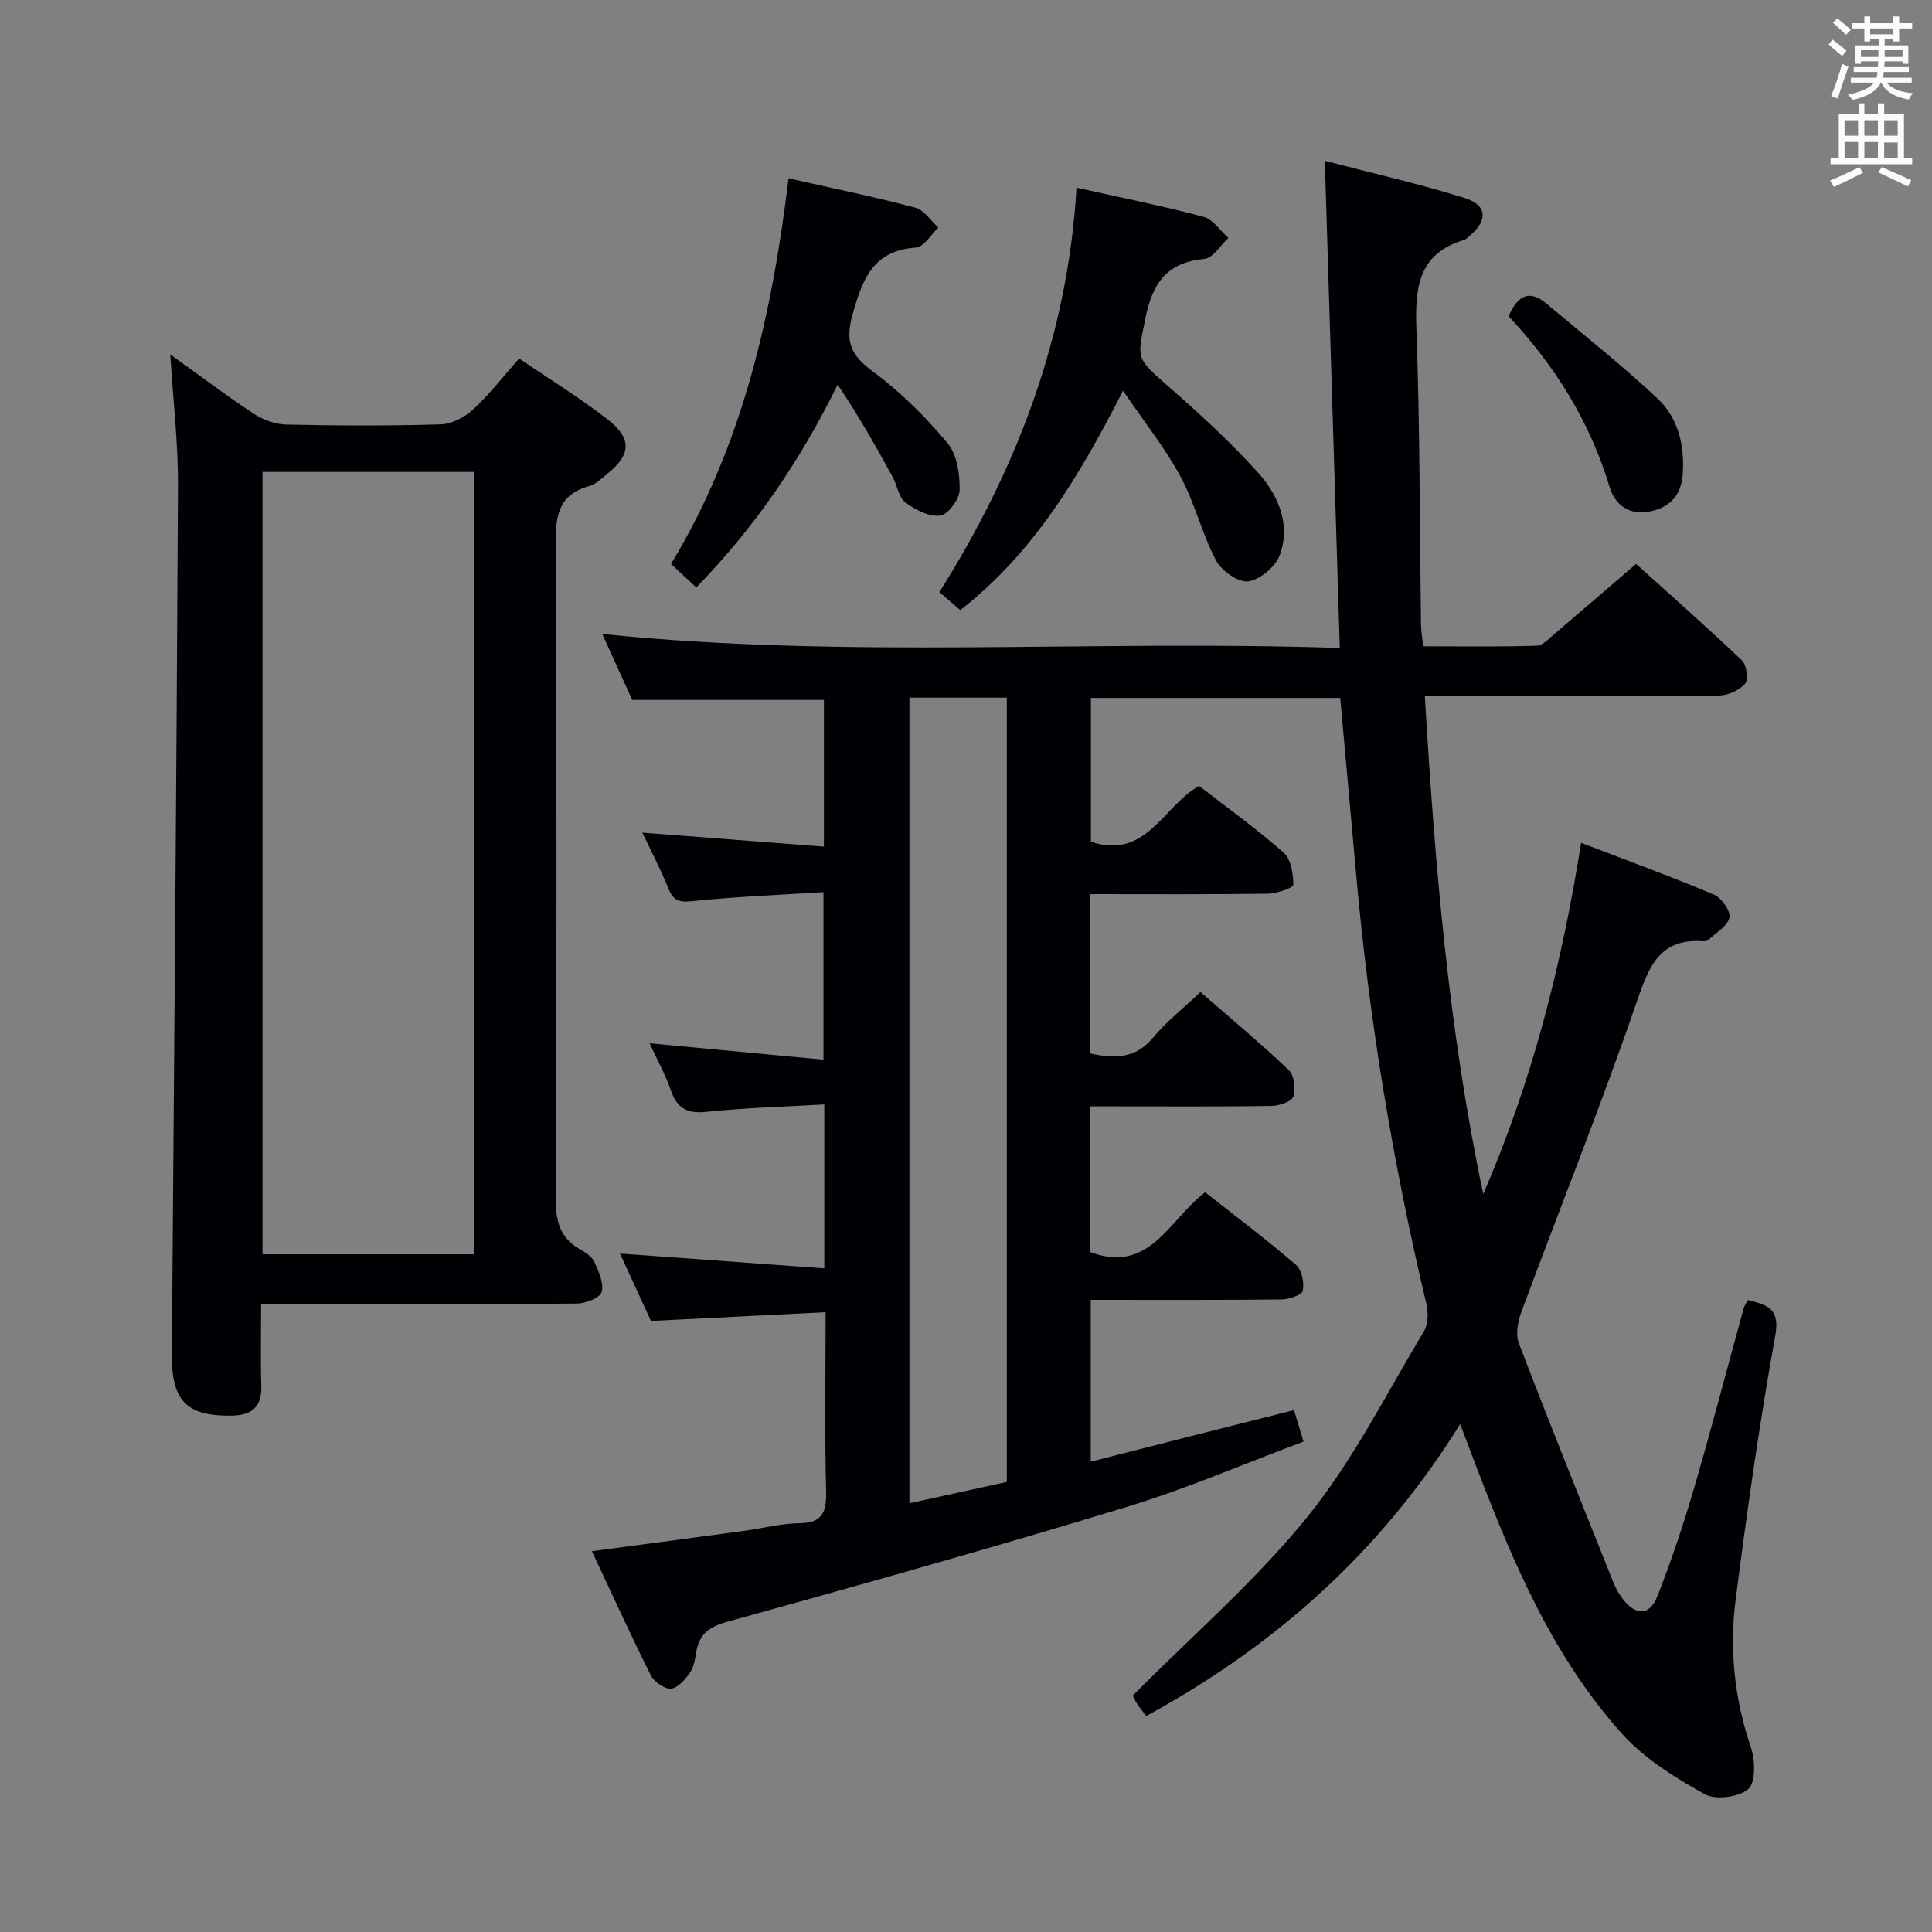 <svg enable-background="new 0 0 400 400" viewBox="0 0 400 400" xmlns="http://www.w3.org/2000/svg"><rect x="0" y="0" width="400" height="400" fill="#808080" stroke="none"/><g fill="#010105"><path d="m267.9 291.95c.61 1.99 1.16 3.82 1.98 6.52-12.36 4.61-24.26 9.77-36.6 13.52-27.46 8.36-55.11 16.14-82.77 23.8-3.82 1.06-5.75 2.6-6.37 6.29-.24 1.46-.49 3.09-1.3 4.24-.99 1.4-2.52 3.19-3.92 3.3-1.36.1-3.5-1.42-4.18-2.78-4.16-8.29-7.99-16.74-12.19-25.68 10.95-1.46 21.27-2.82 31.57-4.22 3.78-.51 7.55-1.54 11.33-1.57 5.09-.05 5.69-2.57 5.58-6.91-.29-11.95-.1-23.9-.1-36.78-12.14.61-23.69 1.19-36.16 1.81-1.92-4.18-4.15-9.04-6.41-13.96 14.33 1.04 28.15 2.04 42.3 3.07 0-11.79 0-22.37 0-33.94-8.22.48-16.31.68-24.33 1.53-4.03.43-6.16-.68-7.45-4.48-1.05-3.1-2.68-5.99-4.38-9.71 12.27 1.16 23.88 2.25 35.99 3.39 0-11.74 0-22.76 0-34.68-9.22.59-18.31.94-27.34 1.88-2.77.29-3.81-.27-4.78-2.68-1.55-3.84-3.49-7.53-5.38-11.52 12.61.97 24.9 1.91 37.59 2.89 0-10.76 0-20.66 0-30.37-12.98 0-25.87 0-39.68 0-1.69-3.72-3.86-8.48-6.21-13.65 50.99 5.22 101.53 1.16 152.7 2.9-1.04-33.82-2.06-66.96-3.1-100.87 9.88 2.58 19.54 4.76 28.97 7.71 4.68 1.47 4.81 4.64 1.08 7.76-.38.32-.74.76-1.19.9-9.68 2.89-10.2 10.1-9.89 18.7.73 20.29.66 40.62.94 60.93.02 1.3.25 2.59.45 4.52 7.96 0 15.73.13 23.48-.12 1.35-.04 2.72-1.62 3.95-2.65 5.34-4.53 10.63-9.12 16.65-14.29 6.33 5.71 14.26 12.71 21.92 19.98.97.92 1.39 3.95.67 4.8-1.19 1.38-3.52 2.44-5.39 2.47-14.33.2-28.67.11-43 .11-5.79 0-11.57 0-17.93 0 2.06 34.98 4.93 69.26 12.09 103.11 10.04-23.16 16.23-47.29 20.26-72.72 9.36 3.59 18.52 6.93 27.48 10.71 1.57.66 3.5 3.39 3.23 4.76-.35 1.75-2.75 3.1-4.31 4.59-.22.21-.62.35-.93.33-9.31-.76-11.46 5.31-14.04 12.78-7.4 21.49-15.88 42.6-23.79 63.92-.74 2-1.24 4.67-.53 6.52 6.35 16.58 12.99 33.04 19.58 49.53.49 1.22 1.16 2.41 1.97 3.45 2.69 3.47 5.52 3.45 7.13-.61 2.92-7.39 5.43-14.96 7.66-22.59 3.58-12.26 6.8-24.62 10.19-36.94.16-.6.55-1.14.87-1.79 4.02 1.02 6.72 1.66 5.69 7.38-3.27 18.13-5.86 36.4-8.21 54.69-1.32 10.31-.24 20.53 3.16 30.53.9 2.66 1.03 7.28-.54 8.64-1.97 1.71-6.79 2.32-9.06 1.05-6.11-3.43-12.41-7.31-17.04-12.45-14.25-15.83-22.48-35.2-30.01-54.84-1.1-2.86-2.18-5.73-3.54-9.32-16.37 26.37-38.21 45.84-64.98 60.44-.71-.94-1.45-1.77-2.03-2.71-.52-.84-.86-1.79-.74-1.54 12.42-12.53 25.48-23.82 36.16-37.03 9.43-11.66 16.3-25.42 24.09-38.37.89-1.47.93-3.88.51-5.66-6.97-29.28-11.87-58.9-14.54-88.88-1.08-12.07-2.17-24.14-3.3-36.59-17.02 0-34.1 0-51.62 0v29.77c11.47 3.82 14.9-7.33 22.4-11.56 5.82 4.52 11.9 8.88 17.49 13.81 1.53 1.35 2.03 4.4 2.01 6.67 0 .66-3.44 1.82-5.32 1.84-12.13.17-24.26.09-36.7.09v32.99c4.98 1.07 9.32 1.15 13.01-3.3 2.73-3.3 6.19-6 9.79-9.42 6.2 5.4 12.42 10.57 18.27 16.14 1.14 1.08 1.48 3.88.96 5.49-.34 1.05-2.89 1.92-4.47 1.95-10.66.17-21.33.09-32 .09-1.79 0-3.57 0-5.63 0v30.15c12.41 4.66 16.3-6.67 23.85-12.37 6.23 4.92 12.69 9.79 18.81 15.04 1.21 1.04 1.74 3.7 1.39 5.36-.19.9-2.89 1.78-4.47 1.8-12.99.14-25.98.08-39.42.08v33.5c13.93-3.57 27.66-7.03 42.07-10.67zm-79.61 19.29c7.04-1.54 13.72-3.01 20.16-4.42 0-54.6 0-108.49 0-162.38-6.94 0-13.5 0-20.16 0z"/><path d="m35.25 73.38c6.16 4.42 11.58 8.52 17.24 12.25 1.94 1.28 4.48 2.22 6.77 2.27 10.66.24 21.33.28 31.98-.04 2.28-.07 4.95-1.45 6.68-3.05 3.38-3.12 6.23-6.83 9.56-10.59 6.34 4.32 12.59 8.15 18.33 12.62 5.11 3.98 4.84 7.32-.13 11.31-1.16.94-2.34 2.12-3.7 2.5-6.5 1.78-6.96 6.32-6.93 12.17.23 45.15.2 90.3.02 135.44-.02 4.61.89 8.04 4.98 10.38 1.14.65 2.48 1.49 2.98 2.58.9 1.98 2.04 4.44 1.54 6.27-.34 1.22-3.35 2.39-5.17 2.4-19.84.17-39.66.11-59.49.11-1.78 0-3.57 0-5.85 0 0 5.96-.14 11.42.04 16.87.15 4.59-2.08 6.19-6.36 6.23-9.16.07-12.24-3.11-12.16-12.74.46-59.95.97-119.89 1.27-179.84.04-8.76-1-17.53-1.6-27.14zm19.1 24.33v161.97h43.89c0-53.96 0-107.81 0-161.97-14.71 0-29.11 0-43.89 0z"/><path d="m222.88 38.85c9.23 2.07 17.84 3.79 26.31 6.04 1.96.52 3.44 2.87 5.14 4.38-1.66 1.51-3.21 4.18-4.99 4.34-7.72.71-10.71 4.98-12.17 12.17-1.74 8.57-2.09 8.25 4.63 14.13 6.48 5.68 12.89 11.53 18.64 17.92 4.17 4.63 6.81 10.65 4.57 16.98-.86 2.44-4.07 5.19-6.55 5.55-2.04.3-5.56-2.18-6.7-4.34-2.92-5.54-4.37-11.86-7.35-17.36-3.19-5.9-7.45-11.22-11.9-17.76-9.06 17.75-18.49 33.53-33.69 45.42-1.29-1.11-2.62-2.25-4.33-3.73 16.16-25.67 26.6-53.17 28.39-83.74z"/><path d="m163.26 36.92c9.14 2.06 17.75 3.82 26.23 6.07 1.83.48 3.2 2.7 4.79 4.12-1.54 1.45-3.01 4.03-4.65 4.15-8.79.62-10.97 6.3-13.07 13.66-1.68 5.9-.41 8.63 4.24 12.06 5.68 4.19 10.82 9.33 15.37 14.75 1.98 2.35 2.56 6.44 2.51 9.72-.03 1.89-2.39 5.09-4.02 5.3-2.29.3-5.18-1.21-7.21-2.74-1.4-1.06-1.68-3.52-2.64-5.26-3.54-6.46-7.15-12.87-11.39-19.11-7.73 15.72-17.08 29.48-29.27 41.98-1.8-1.68-3.45-3.21-5.22-4.86 14.87-24.55 20.9-51.62 24.33-79.84z"/><path d="m312.33 65.47c1.98-4.5 4.44-5.49 7.88-2.58 7.71 6.51 15.66 12.75 22.99 19.65 4.25 4.01 5.61 9.66 5.19 15.62-.32 4.52-2.79 7.01-7.04 7.78-4.12.74-6.99-1.45-8.09-5.09-4.06-13.49-11.27-25.08-20.93-35.38z"/></g><path d="m378.6 9.2.8-1c.9.7 1.9 1.4 2.9 2.3l-.9 1.1c-1.1-.9-2-1.7-2.8-2.4zm.5 10.7c.9-2.1 1.6-4.3 2.3-6.7.4.2.8.4 1.3.6-.7 2.1-1.5 4.3-2.2 6.6zm.4-15.2.9-.9c1 .8 2 1.6 2.8 2.4l-1 1c-1-.9-1.9-1.8-2.7-2.5zm12.5-1.3h1.2v1.4h2.7v1.1h-2.7v2.7h-1.2v-.5h-1.8v1.3h4.9v3.8h-1.2v-.5h-3.7c0 .4-.1.9-.1 1.2h5.1v1h-5.2c0 .5-.1.9-.2 1.2h6v1h-5.2c1.1 1.3 2.9 2 5.5 2.2-.4.4-.7.8-.9 1.3-2.9-.5-4.8-1.6-5.7-3.5h-.1c-.8 1.7-2.7 2.9-5.9 3.6-.2-.4-.6-.8-.9-1.1 2.8-.6 4.6-1.4 5.4-2.5h-4.8v-1h5.3c.1-.3.2-.7.2-1.2h-4.9v-1h5c0-.4 0-.8.1-1.2h-3.6v.5h-1.2v-3.8h4.9v-1.3h-1.8v.5h-1.2v-2.7h-2.6v-1.1h2.6v-1.4h1.2v1.4h4.7v-1.4zm-6.7 8.4h3.6c0-.4 0-.9 0-1.4h-3.6zm1.9-4.7h4.7v-1.2h-4.7zm6.7 3.3h-3.7v1.4h3.7z" fill="#fafbfa"/><path d="m384.7 21.4h1.3v2.2h2.8v-2.2h1.3v2.2h4.1v9.1h1.7v1.3h-16.9v-1.3h1.7v-9.1h4.1v-2.2zm.3 13.2.7 1.2c-1.8.9-3.8 1.9-6 2.9-.2-.4-.5-.8-.8-1.3 2.4-1 4.4-2 6.1-2.8zm-3.1-6.5h2.8v-3.2h-2.8zm0 4.6h2.8v-3.3h-2.8zm4.1-4.6h2.8v-3.2h-2.8zm0 4.6h2.8v-3.3h-2.8zm3.6 1.9c2.1.9 4.1 1.8 6.1 2.7l-.7 1.3c-2.2-1.1-4.2-2-6.1-2.9zm3.3-9.7h-2.8v3.2h2.8zm-2.8 7.8h2.8v-3.2h-2.8z" fill="#fafbfa"/></svg>
